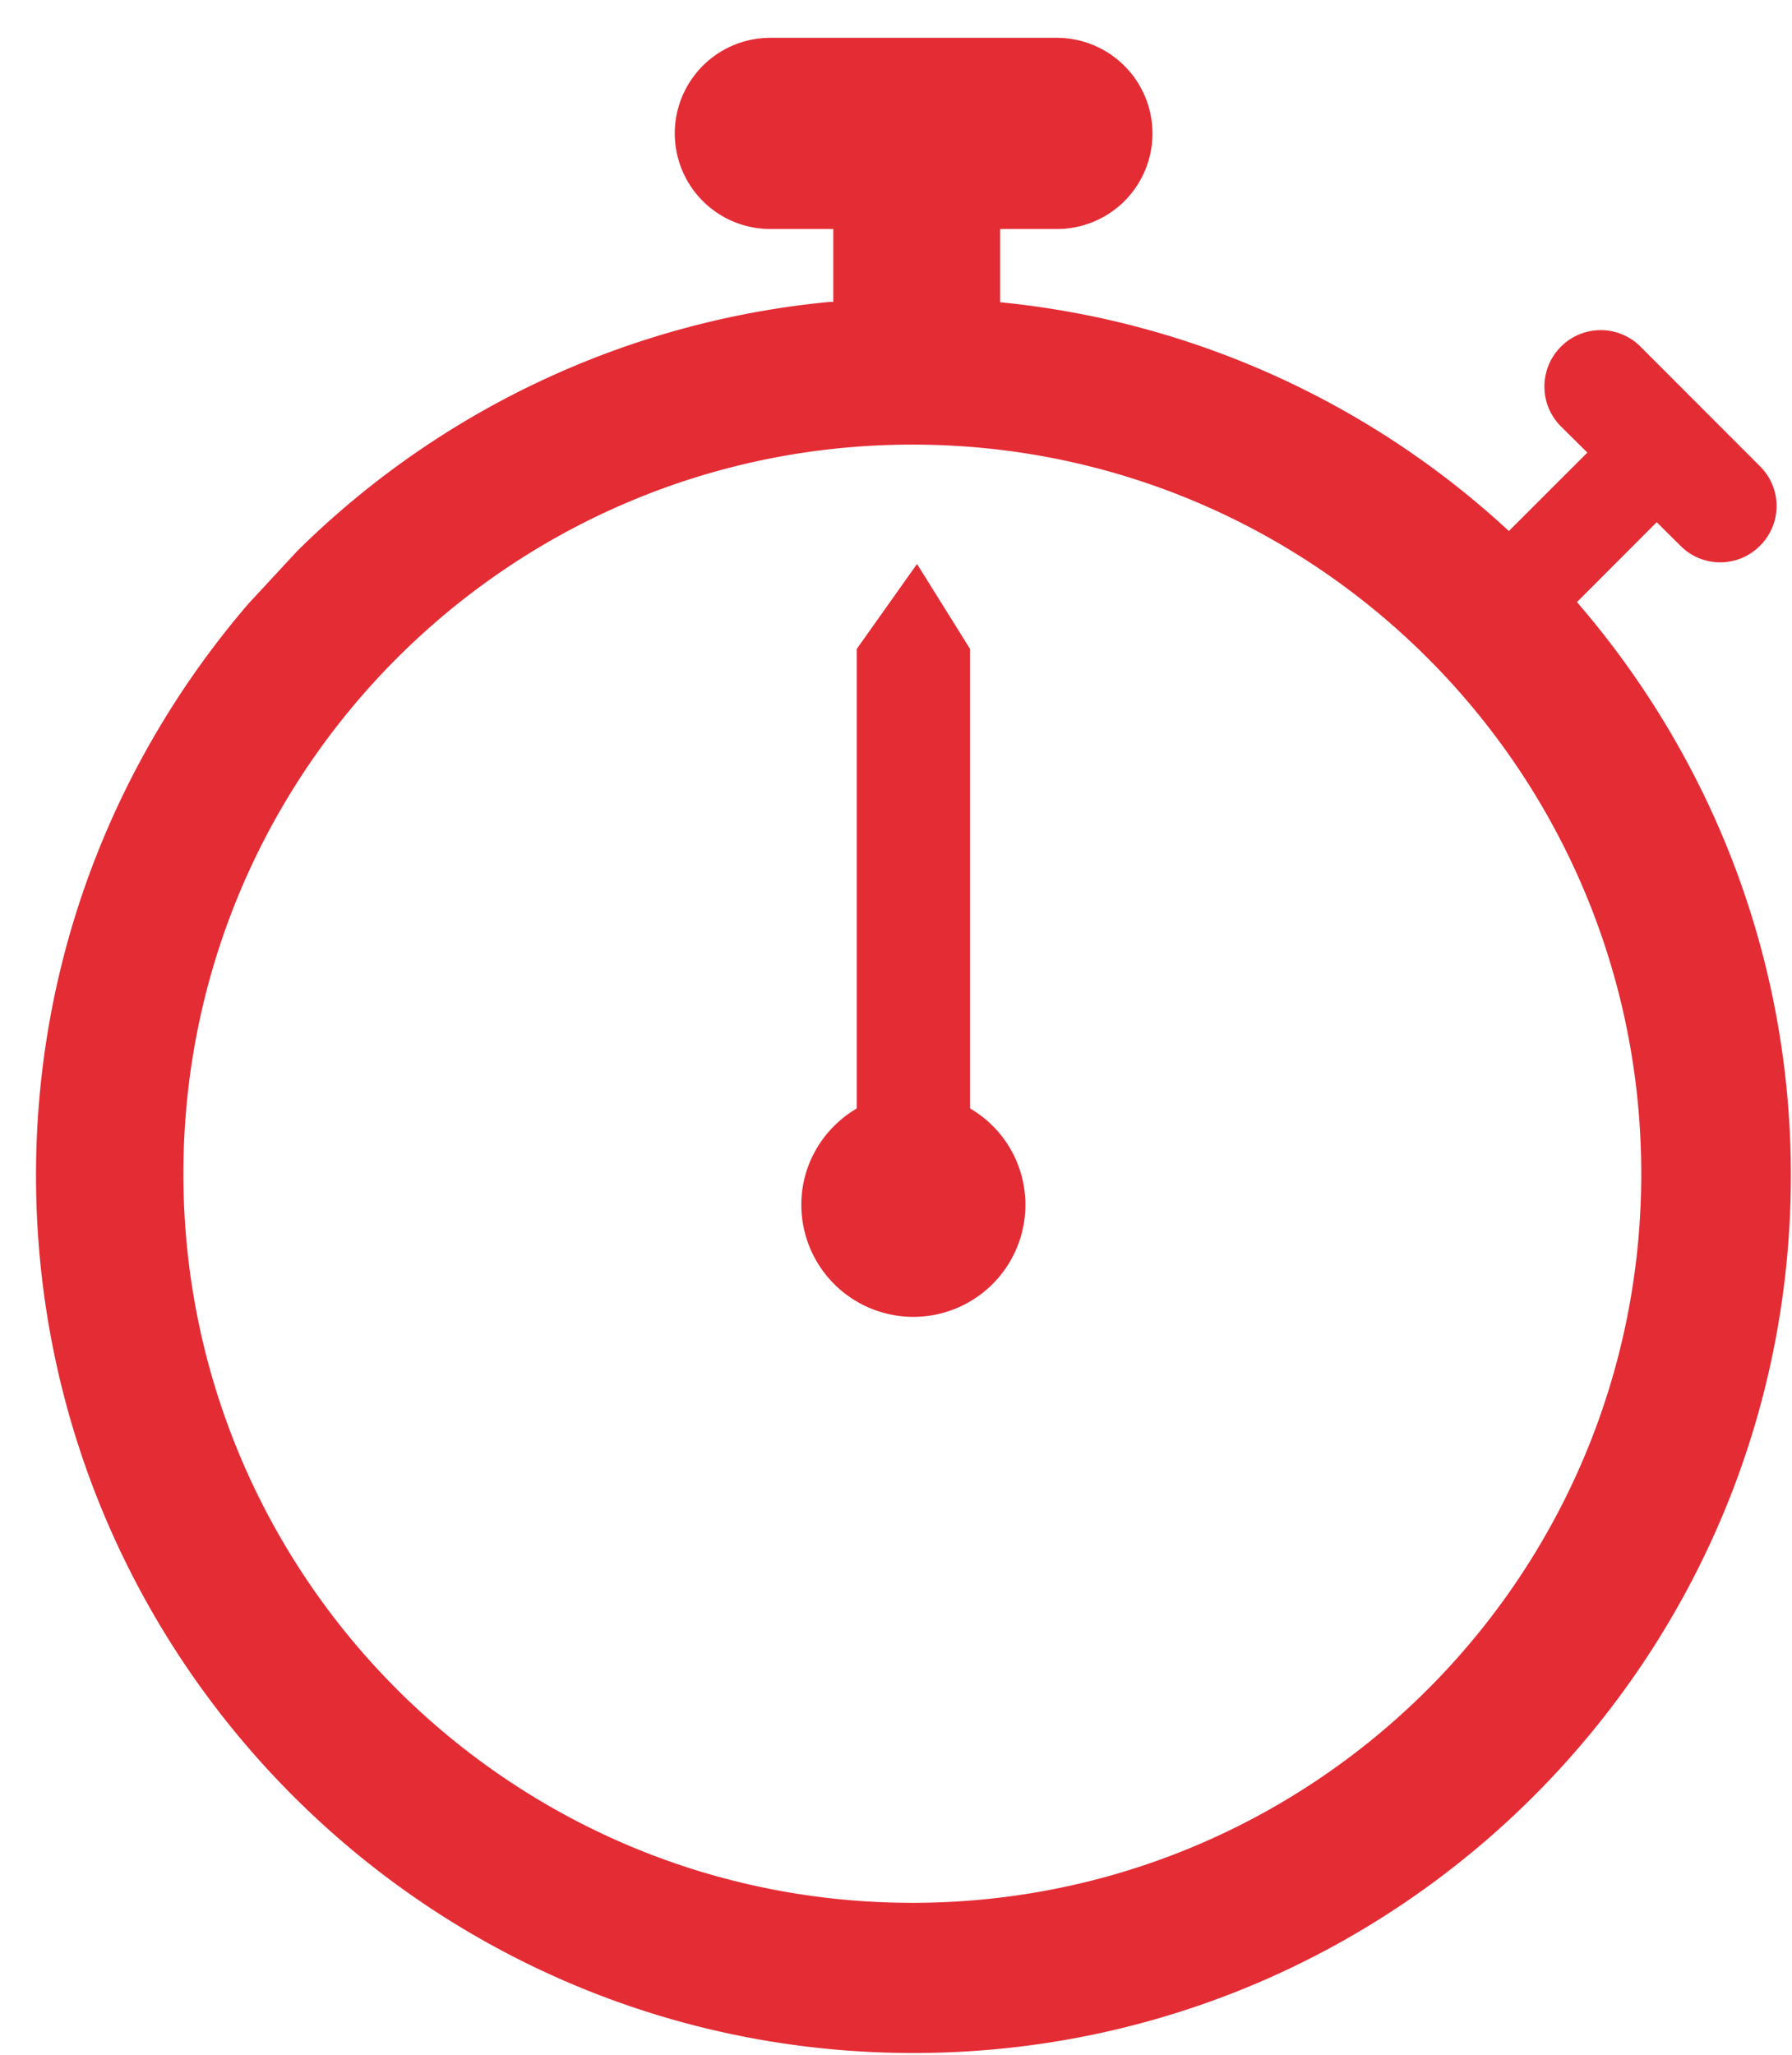 <svg xmlns="http://www.w3.org/2000/svg" xmlns:xlink="http://www.w3.org/1999/xlink" width="41" height="47" viewBox="0 0 41 47"><defs><path id="g265a" d="M500.974 2273.882c0 11.085-8.983 20.075-20.077 20.075-11.084 0-20.073-8.99-20.073-20.075 0-5.002 1.84-9.56 4.86-13.074l1.117-1.205a20.011 20.011 0 0 1 12.184-5.698h.08v-1.667h-1.44a2.186 2.186 0 1 1 0-4.373h6.558a2.19 2.19 0 0 1 2.185 2.187 2.185 2.185 0 0 1-2.185 2.186h-1.3v1.675a20.008 20.008 0 0 1 11.639 5.233l1.796-1.794-.604-.598a1.288 1.288 0 0 1 0-1.825 1.284 1.284 0 0 1 1.82 0l2.732 2.734a1.278 1.278 0 0 1 0 1.821 1.28 1.28 0 0 1-1.817 0l-.544-.54-1.825 1.827c3.04 3.518 4.894 8.093 4.894 13.111zm-3.423-.035c0-9.211-7.47-16.678-16.676-16.678-9.21 0-16.679 7.467-16.679 16.678 0 9.21 7.467 16.675 16.68 16.675 9.205 0 16.675-7.464 16.675-16.675zm-14.09.709a2.563 2.563 0 1 1-5.127 0c0-.941.512-1.758 1.268-2.203v-10.51l1.379-1.944 1.214 1.945v10.509a2.55 2.55 0 0 1 1.266 2.203z"/></defs><g><g transform="translate(-460 -2247)"><use fill="#e42c35" xlink:href="#g265a"/></g></g></svg>